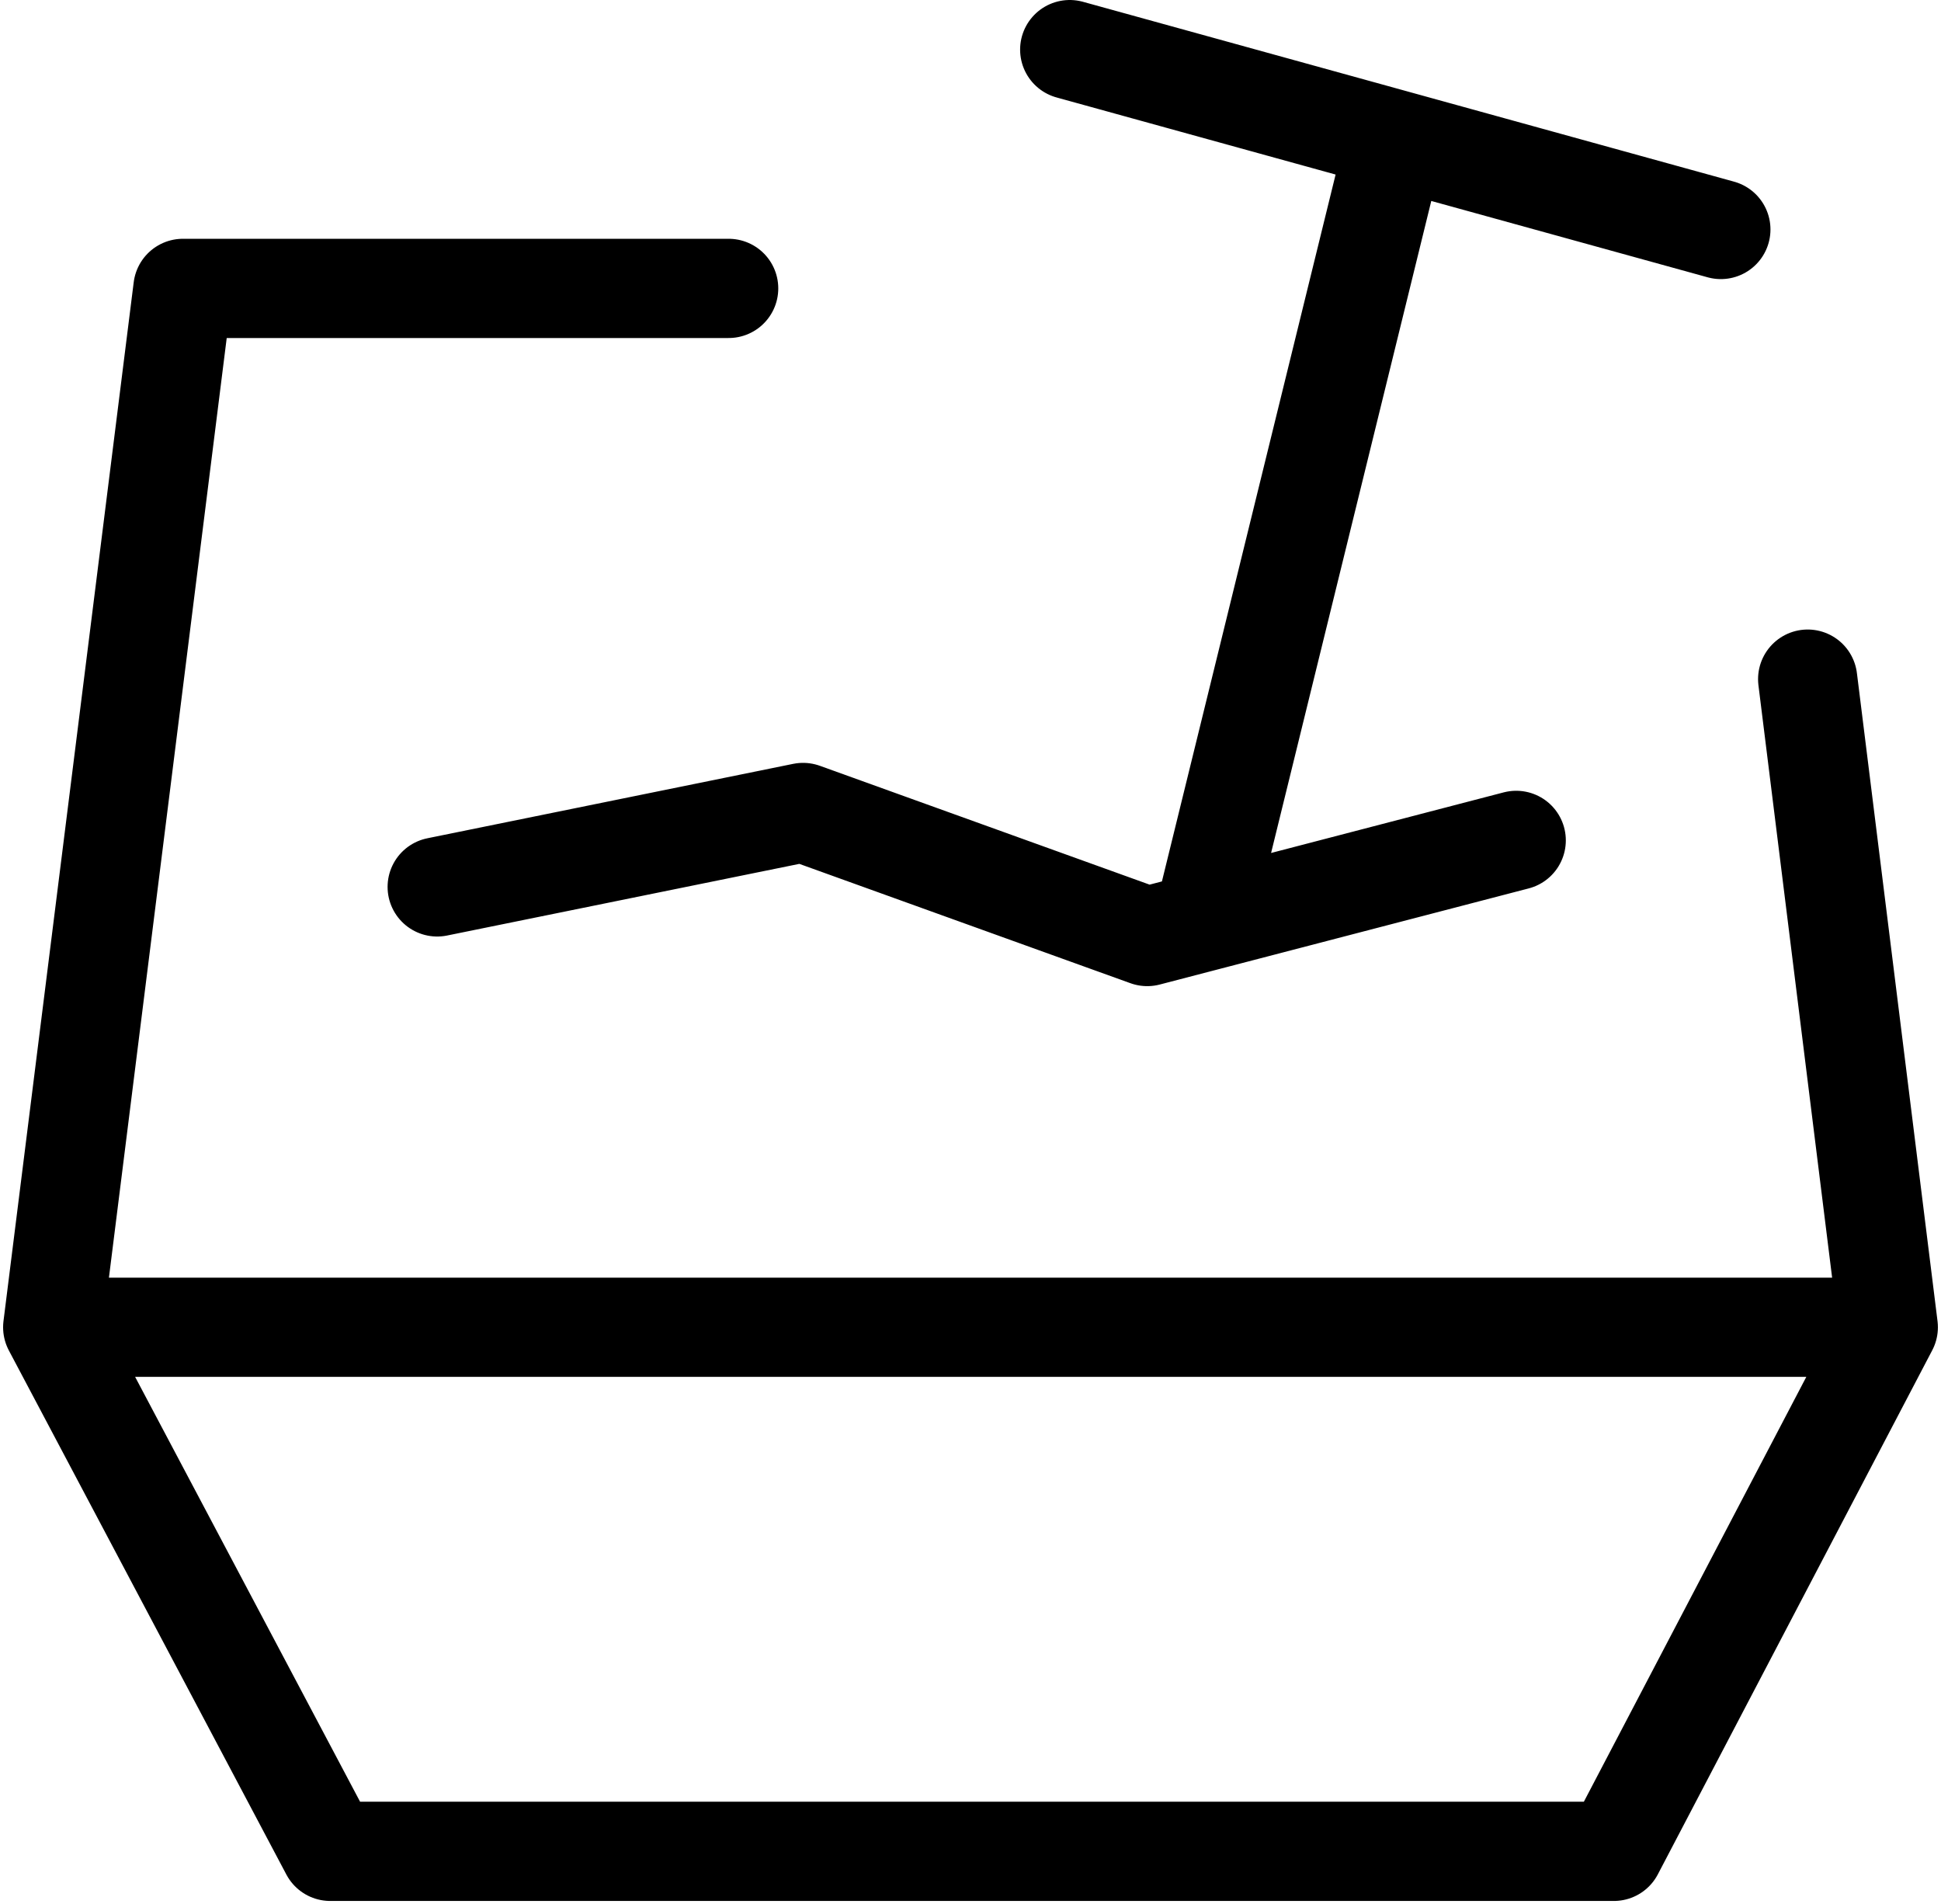 <svg width="313" height="307" viewBox="0 0 313 307" fill="none" xmlns="http://www.w3.org/2000/svg">
<path d="M117.501 46.5H29.5L8.5 214M8.5 214L53.25 298.5H154H260.25L304.5 214M8.5 214H304.5M304.5 214L291.5 109.5M70.501 143L129.5 131L185 151L194 148.655M244.5 135.5L194 148.655M172.5 8L225 22.5M277.5 37L225 22.5M225 22.5L194 148.655" stroke="black" stroke-width="16" stroke-linecap="round" stroke-linejoin="round"/>
</svg>
